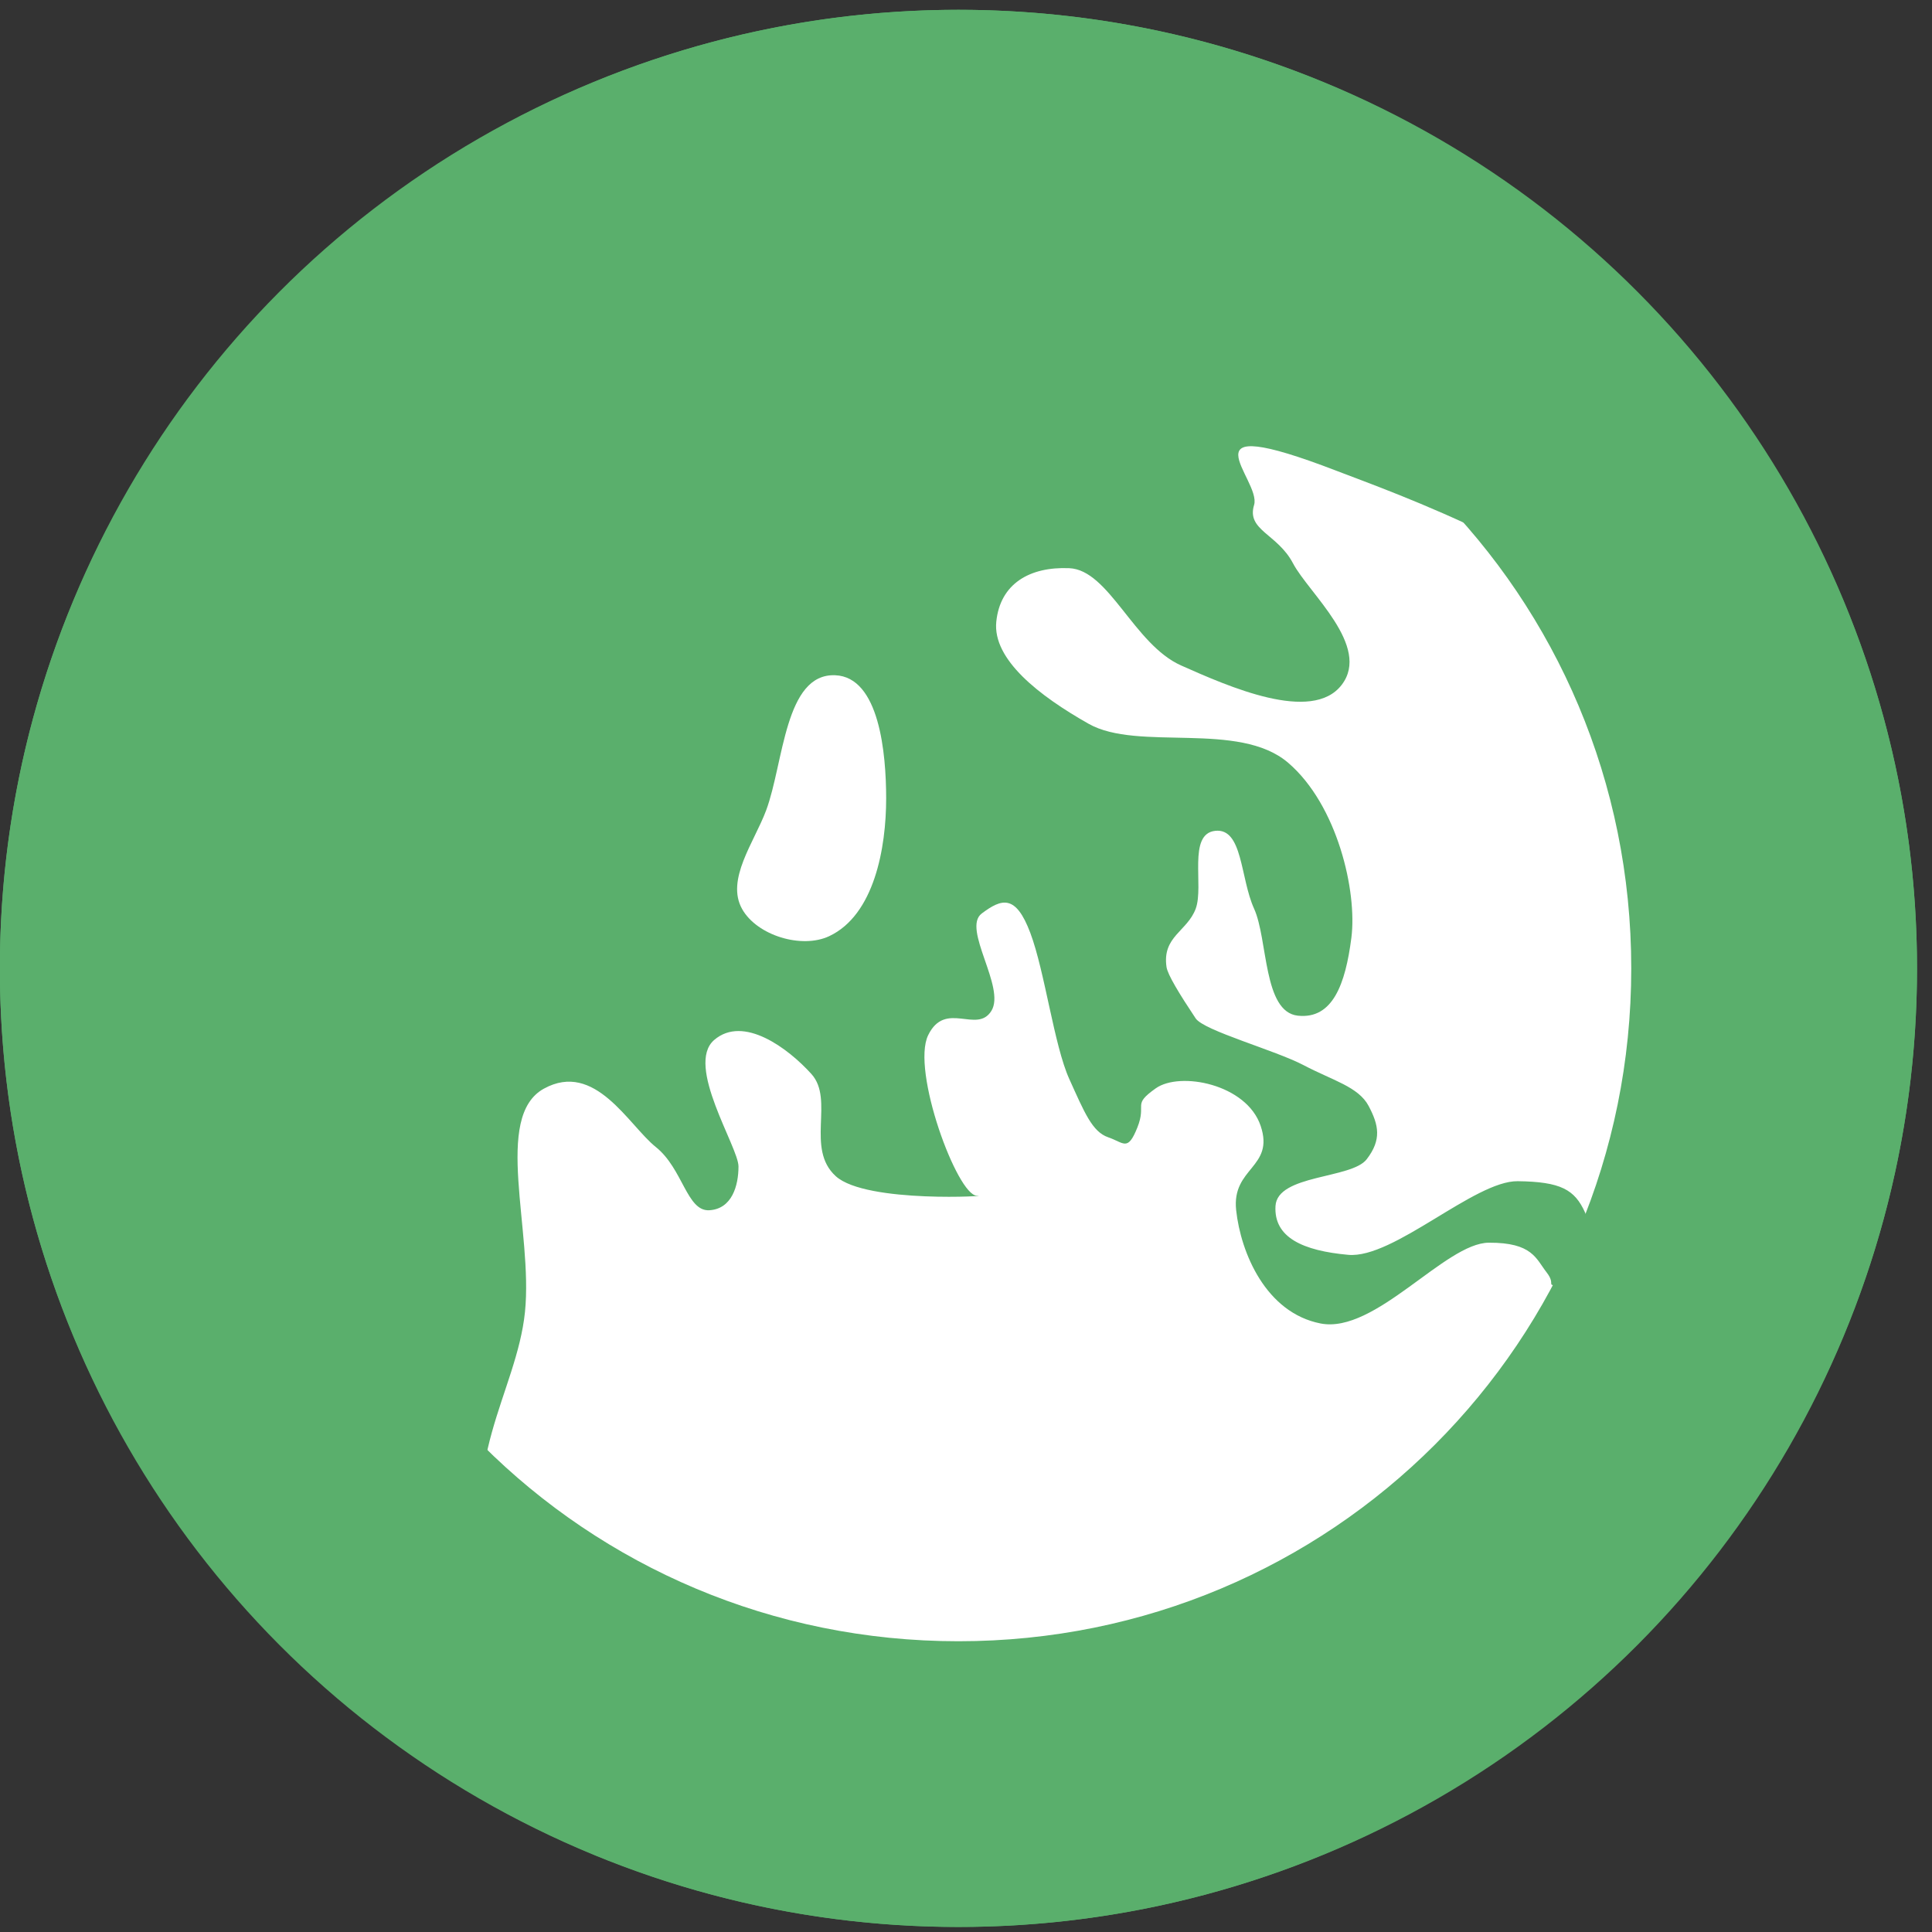 <?xml version="1.0" encoding="UTF-8" standalone="no"?>
<!DOCTYPE svg PUBLIC "-//W3C//DTD SVG 1.1//EN" "http://www.w3.org/Graphics/SVG/1.1/DTD/svg11.dtd">
<svg width="100%" height="100%" viewBox="0 0 119 119" version="1.1" xmlns="http://www.w3.org/2000/svg" xmlns:xlink="http://www.w3.org/1999/xlink" xml:space="preserve" style="fill-rule:evenodd;clip-rule:evenodd;stroke-linejoin:round;stroke-miterlimit:1.414;">
    <rect x="0" y="0" width="119" height="119" fill="#333333" stroke="none"/>
    <g transform="matrix(1,0,0,1,0,-11)">
        <g id="wissenskarte3" transform="matrix(1.045,0,0,1.045,-246.53,-955.021)">
            <circle id="circle4866" cx="292.407" cy="981.5" r="56.5" style="fill:rgb(90,175,108);"/>
            <path id="path4868" d="M266.857,1001.75C267.343,996.977 264.959,990.246 267.974,988.588C270.989,986.931 272.965,990.746 274.568,992.029C276.171,993.311 276.393,995.832 277.722,995.756C279.05,995.68 279.442,994.322 279.442,993.176C279.442,992.029 276.284,987.21 278.008,985.721C279.733,984.233 282.373,986.211 283.742,987.728C285.111,989.246 283.376,992.116 285.176,993.749C286.975,995.382 294.637,994.896 293.49,994.896C292.343,994.896 289.607,987.513 290.623,985.435C291.639,983.357 293.498,985.386 294.35,984.001C295.203,982.617 292.598,979.154 293.777,978.267C294.956,977.38 295.784,977.12 296.644,979.414C297.504,981.708 298.043,986.035 298.937,988.015C299.832,989.995 300.293,991.134 301.231,991.455C302.169,991.777 302.378,992.315 302.951,990.882C303.525,989.449 302.611,989.582 304.035,988.571C305.46,987.559 309.389,988.313 310.22,990.785C311.051,993.256 308.503,993.228 308.775,995.752C309.047,998.275 310.532,1001.8 313.751,1002.43C316.969,1003.06 321.099,997.681 323.668,997.669C326.238,997.656 326.445,998.612 327.076,999.421C327.707,1000.23 326.837,1000.16 328.071,1000.2C329.304,1000.24 329.948,997.232 329.338,995.885C328.728,994.538 327.913,994.075 325.369,994.044C322.825,994.013 318.047,998.626 315.382,998.384C312.717,998.142 310.984,997.368 311.094,995.505C311.204,993.641 315.572,993.913 316.467,992.754C317.362,991.595 317.179,990.734 316.582,989.606C315.984,988.479 314.455,988.102 312.765,987.212C311.076,986.322 306.871,985.173 306.387,984.446C305.903,983.718 305.49,983.075 305.191,982.557C304.891,982.039 304.705,981.647 304.671,981.421C304.405,979.616 305.896,979.321 306.392,977.981C306.887,976.64 305.905,973.573 307.538,973.393C309.171,973.214 309.009,976.168 309.832,977.981C310.654,979.793 310.36,984.068 312.412,984.288C314.464,984.508 315.214,982.435 315.566,979.701C315.917,976.967 314.743,971.868 311.839,969.38C308.934,966.891 303.001,968.733 300.084,967.086C297.168,965.439 294.41,963.296 294.637,961.065C294.864,958.835 296.594,957.814 298.937,957.912C301.281,958.009 302.749,962.409 305.531,963.646C308.314,964.882 313.24,967.072 314.993,964.792C316.745,962.513 313.045,959.374 312.126,957.625C311.206,955.876 309.375,955.684 309.832,954.185C310.289,952.685 305.266,948.542 314.706,952.178C321.572,954.822 355.885,966.46 345.383,998.336C333.711,1033.76 283.742,1035.89 283.169,1034.75C282.596,1033.6 267.302,1023.62 265.02,1017.21C262.738,1010.8 266.371,1006.52 266.857,1001.75L266.857,1001.75Z" style="fill:white;"/>
            <path id="path4870" d="M292.406,925C261.302,925 235.906,950.396 235.906,981.5C235.906,1012.6 261.302,1038 292.406,1038C323.511,1038 348.906,1012.6 348.906,981.5C348.906,950.396 323.511,925 292.406,925ZM292.406,941.844C314.402,941.844 332.063,959.504 332.063,981.5C332.063,1003.5 314.402,1021.16 292.406,1021.16C270.41,1021.16 252.75,1003.5 252.75,981.5C252.75,959.504 270.41,941.844 292.406,941.844Z" style="fill:rgb(90,175,108);fill-rule:nonzero;"/>
            <path id="path4872" d="M284.787,979.602C283.168,980.362 280.544,979.567 279.661,978.011C278.673,976.27 280.379,974.053 281.075,972.177C282.111,969.385 282.165,964.104 285.141,964.222C287.754,964.326 288.144,968.855 288.146,971.47C288.148,974.403 287.442,978.355 284.787,979.602L284.787,979.602Z" style="fill:white;"/>
        </g>
    </g>
</svg>
